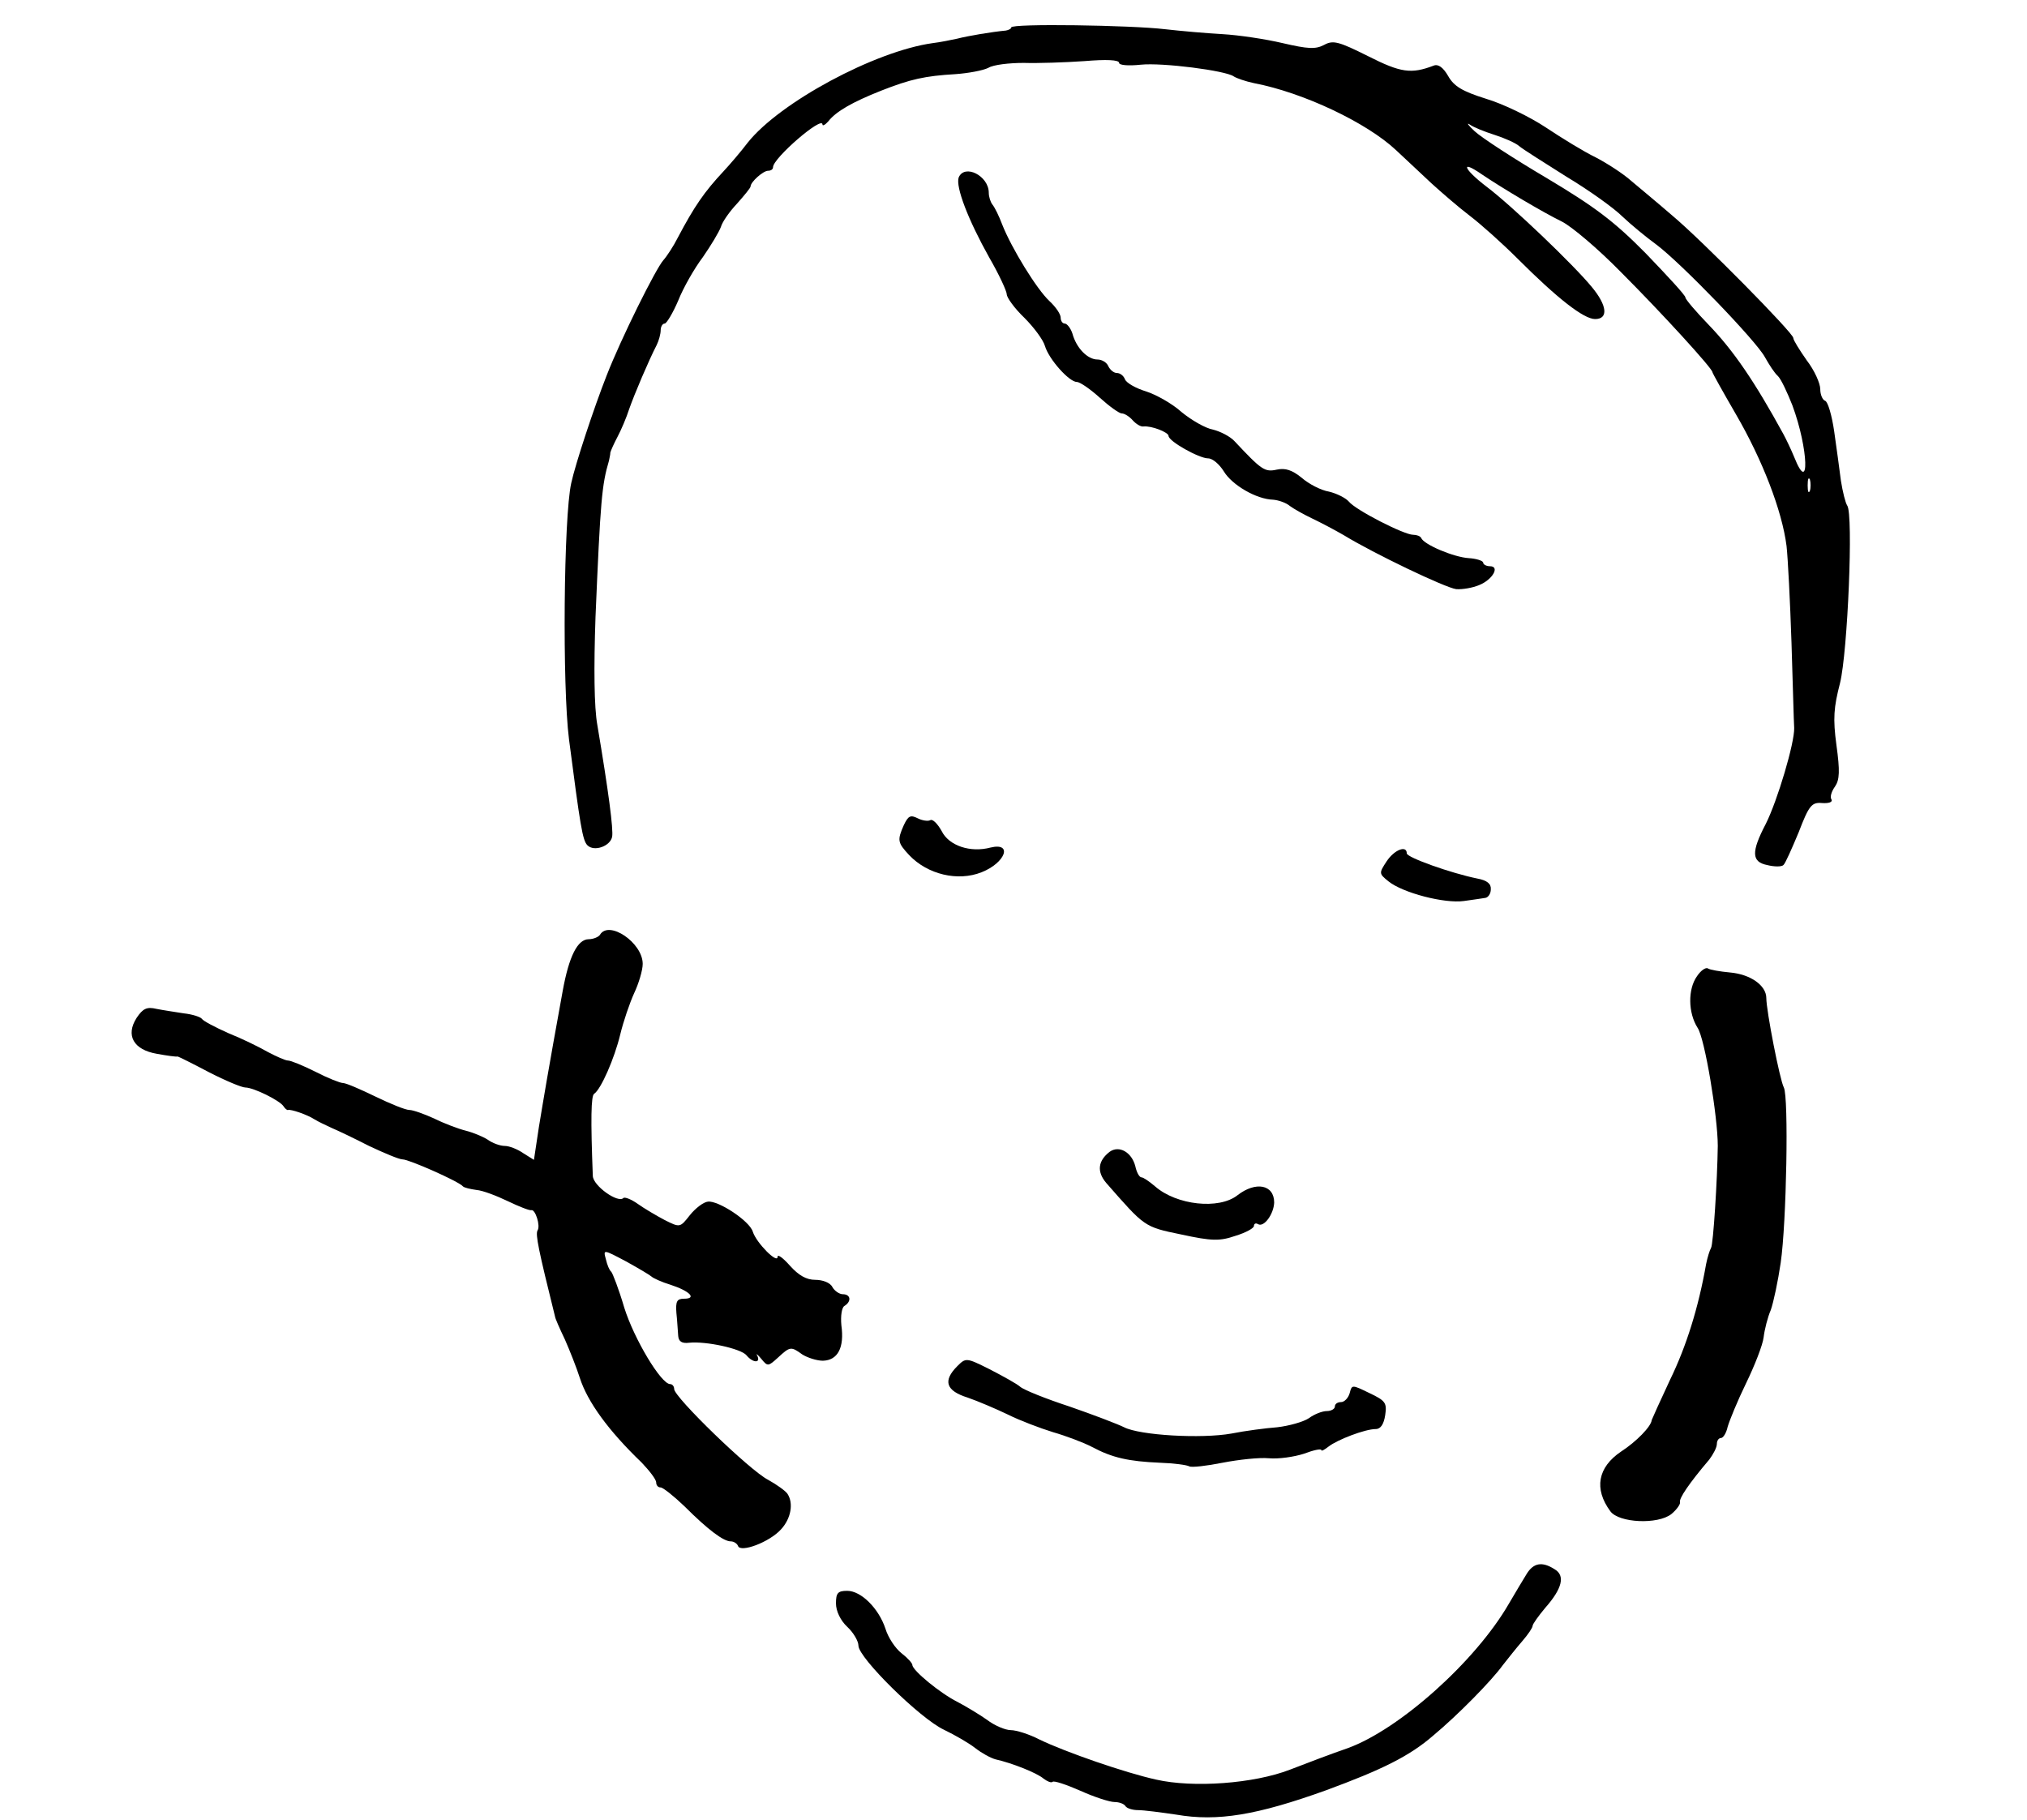 <?xml version="1.0" standalone="no"?>
<!DOCTYPE svg PUBLIC "-//W3C//DTD SVG 20010904//EN"
 "http://www.w3.org/TR/2001/REC-SVG-20010904/DTD/svg10.dtd">
<svg version="1.0" xmlns="http://www.w3.org/2000/svg"
 width="451pt" height="405pt" viewBox="0 0 451 405"
 preserveAspectRatio="xMidYMid meet">
<g transform="translate(0,405) scale(0.1,-0.1)"
fill="#000000" stroke="none">
<path d="M2250 3989 c0 -3 -6 -6 -12 -7 -32 -3 -85 -12 -108 -18 -14 -3 -38
-8 -55 -10 -129 -18 -340 -132 -411 -221 -16 -21 -40 -49 -54 -64 -43 -46 -65
-78 -102 -148 -9 -18 -24 -41 -32 -50 -17 -19 -94 -174 -126 -256 -28 -71 -70
-198 -79 -240 -17 -76 -20 -452 -5 -570 25 -192 30 -225 41 -236 15 -15 51 -2
55 19 3 16 -8 101 -33 249 -7 39 -8 126 -4 240 11 260 14 294 30 348 1 6 3 13
3 18 1 4 8 20 16 35 8 15 20 43 26 62 12 34 43 107 61 142 5 10 9 25 9 33 0 8
4 15 9 15 4 0 18 23 30 51 11 28 36 72 55 97 18 26 36 56 40 67 3 11 19 34 36
52 16 18 30 35 30 38 0 10 28 35 39 35 6 0 11 3 11 8 0 20 110 115 110 95 0
-4 6 -1 13 7 17 22 54 43 117 68 66 26 98 33 166 37 28 2 61 8 73 14 11 7 47
11 79 11 31 -1 92 1 135 4 48 4 77 3 77 -4 0 -5 20 -7 48 -4 48 5 189 -13 207
-26 6 -4 26 -11 45 -15 110 -21 251 -88 316 -149 21 -20 57 -53 79 -74 22 -20
60 -53 85 -72 25 -19 73 -62 107 -96 89 -89 147 -134 172 -134 30 0 27 30 -7
71 -40 49 -179 182 -235 224 -51 39 -59 61 -10 27 46 -31 135 -84 178 -105 22
-11 81 -61 130 -111 94 -94 205 -216 205 -224 0 -2 24 -45 53 -95 58 -100 102
-213 112 -292 3 -27 8 -124 11 -215 3 -91 5 -176 6 -190 1 -33 -37 -161 -63
-213 -33 -63 -32 -85 3 -92 16 -4 32 -4 36 0 4 3 19 37 34 73 23 60 29 67 52
65 15 -1 24 2 21 8 -4 5 0 18 8 29 10 15 11 34 3 92 -8 59 -6 84 8 138 17 69
30 376 16 395 -4 6 -10 30 -14 55 -3 25 -10 74 -15 110 -5 35 -14 66 -20 68
-6 2 -11 14 -11 26 0 13 -13 42 -30 64 -16 23 -30 45 -30 50 0 11 -204 218
-270 273 -30 26 -71 60 -90 76 -19 17 -55 40 -80 53 -25 12 -74 42 -110 66
-36 24 -96 53 -133 64 -54 17 -72 28 -85 51 -11 19 -22 27 -32 23 -50 -19 -73
-16 -146 21 -66 33 -78 36 -98 25 -19 -10 -36 -9 -92 4 -38 9 -98 18 -134 20
-36 2 -93 7 -128 11 -75 9 -342 13 -342 4z m1075 -239 c22 -7 47 -18 55 -25 8
-7 56 -37 105 -68 50 -30 106 -70 125 -89 19 -18 53 -46 75 -62 55 -41 223
-215 242 -251 9 -16 21 -35 29 -42 7 -7 21 -37 32 -65 36 -97 39 -203 4 -115
-7 17 -18 40 -24 51 -64 117 -111 186 -167 244 -28 29 -51 56 -51 60 0 5 -40
48 -88 98 -71 72 -114 104 -221 168 -73 43 -145 90 -160 104 -14 13 -19 20
-11 15 8 -6 33 -16 55 -23z m702 -792 c-3 -7 -5 -2 -5 12 0 14 2 19 5 13 2 -7
2 -19 0 -25z"/>
<path d="M2133 3655 c-7 -21 21 -94 68 -178 22 -38 39 -75 39 -82 0 -7 17 -31
39 -52 21 -21 42 -49 46 -63 9 -30 54 -80 71 -80 7 0 30 -16 51 -35 21 -19 43
-35 49 -35 6 0 17 -7 24 -15 7 -8 18 -15 24 -14 18 2 56 -13 56 -21 0 -12 68
-50 88 -50 10 0 25 -13 35 -29 18 -30 72 -62 110 -63 12 -1 29 -7 37 -14 8 -6
31 -19 50 -28 19 -9 51 -26 70 -37 67 -41 226 -117 250 -120 14 -1 37 3 51 9
30 12 47 42 24 42 -8 0 -15 4 -15 8 0 4 -15 9 -32 10 -33 2 -100 30 -106 45
-2 4 -10 7 -18 7 -20 0 -128 55 -143 74 -7 8 -27 18 -44 22 -18 3 -45 17 -61
31 -21 17 -36 22 -55 18 -27 -6 -34 -1 -94 63 -10 11 -32 22 -48 26 -17 3 -48
21 -70 39 -21 19 -57 39 -79 46 -23 7 -44 19 -47 27 -3 8 -11 14 -18 14 -7 0
-15 7 -19 15 -3 8 -14 15 -24 15 -22 0 -47 25 -56 58 -4 12 -12 22 -17 22 -5
0 -9 6 -9 13 0 8 -11 24 -25 37 -28 26 -84 117 -105 170 -7 19 -17 39 -22 45
-4 5 -8 17 -8 26 0 38 -54 65 -67 34z"/>
<path d="M2011 2214 c-15 -34 -14 -39 12 -67 41 -43 108 -59 161 -38 53 21 70
67 20 55 -45 -12 -93 4 -109 37 -9 16 -20 27 -25 24 -5 -3 -18 -1 -28 4 -16 8
-21 6 -31 -15z"/>
<path d="M3085 2133 c-17 -26 -17 -27 4 -44 32 -26 125 -50 168 -44 21 3 43 6
48 7 6 1 12 9 12 19 1 12 -8 20 -30 24 -59 12 -157 47 -157 56 0 19 -28 8 -45
-18z"/>
<path d="M1335 1970 c-3 -5 -15 -10 -25 -10 -25 0 -44 -38 -58 -115 -34 -187
-42 -237 -53 -303 l-11 -73 -24 15 c-13 9 -31 16 -41 16 -10 0 -27 6 -38 14
-11 7 -33 16 -49 20 -16 4 -48 16 -70 27 -22 10 -47 19 -55 19 -9 0 -43 14
-76 30 -33 16 -65 30 -72 30 -6 0 -34 11 -61 25 -28 14 -55 25 -61 25 -6 0
-26 9 -45 19 -19 11 -58 30 -88 42 -29 13 -56 27 -59 32 -3 4 -21 10 -40 12
-19 3 -46 7 -61 10 -21 5 -30 1 -44 -20 -25 -39 -7 -71 45 -80 22 -4 43 -7 46
-6 2 0 34 -16 70 -35 37 -19 73 -34 81 -34 18 0 77 -29 85 -42 3 -5 8 -9 10
-8 6 2 42 -10 59 -21 8 -5 25 -13 38 -19 12 -5 50 -23 83 -40 34 -16 67 -30
75 -30 14 0 125 -49 134 -60 3 -3 16 -6 30 -8 14 -1 45 -13 70 -25 25 -12 48
-21 52 -20 9 3 21 -35 14 -45 -5 -9 2 -43 39 -192 0 -3 10 -26 22 -51 11 -25
26 -63 33 -85 17 -53 63 -117 138 -189 17 -18 32 -37 32 -44 0 -6 4 -11 10
-11 5 0 29 -19 53 -42 53 -53 87 -78 103 -78 7 0 14 -5 16 -10 5 -16 70 8 96
37 22 24 28 58 14 79 -4 6 -23 20 -43 31 -41 21 -209 184 -209 202 0 6 -4 11
-9 11 -20 0 -80 100 -102 170 -12 41 -26 77 -29 80 -4 3 -9 15 -12 28 -6 22
-6 22 45 -5 29 -16 54 -31 57 -34 3 -3 22 -12 42 -18 43 -14 59 -31 30 -31
-16 0 -19 -6 -17 -32 2 -18 3 -41 4 -51 1 -12 8 -17 24 -15 37 4 116 -13 128
-28 14 -17 32 -18 24 -1 -4 6 0 4 9 -7 14 -17 15 -17 37 3 27 25 29 25 54 7
11 -7 32 -14 46 -14 33 1 48 29 41 79 -2 21 1 40 7 43 16 10 14 26 -4 26 -7 0
-18 7 -23 16 -5 10 -22 16 -38 16 -20 0 -37 10 -56 31 -16 18 -28 27 -28 20 0
-16 -47 31 -55 56 -7 24 -77 70 -100 67 -10 -1 -28 -15 -40 -30 -22 -28 -22
-28 -56 -11 -19 10 -46 26 -60 36 -14 10 -29 16 -32 13 -12 -12 -67 27 -68 49
-5 127 -4 179 3 183 15 10 45 78 58 132 7 29 21 70 31 92 10 21 19 51 19 65 0
47 -75 98 -95 65z"/>
<path d="M3776 1878 c-21 -29 -20 -82 1 -115 16 -23 45 -198 45 -263 -1 -76
-10 -219 -15 -227 -3 -5 -8 -21 -11 -36 -17 -97 -44 -183 -80 -257 -22 -47
-40 -87 -41 -90 -1 -14 -34 -48 -68 -70 -52 -35 -61 -83 -24 -133 19 -26 106
-30 136 -6 12 10 20 22 19 26 -3 8 20 42 65 95 9 12 17 27 17 35 0 7 4 13 9
13 5 0 12 11 15 25 4 14 22 58 41 97 19 39 37 85 39 102 2 17 9 45 16 61 6 17
16 64 22 105 13 89 18 369 7 390 -9 17 -39 171 -39 199 0 28 -35 53 -81 57
-22 2 -45 6 -49 9 -5 3 -16 -5 -24 -17z"/>
<path d="M2469 1487 c-26 -20 -29 -44 -8 -69 86 -98 84 -98 167 -115 69 -15
86 -15 121 -3 23 7 41 17 41 22 0 5 4 7 9 4 13 -8 35 22 36 48 0 40 -41 48
-82 16 -41 -32 -135 -22 -183 20 -13 11 -26 20 -30 20 -5 0 -11 11 -14 25 -8
31 -36 47 -57 32z"/>
<path d="M2130 1010 c-33 -33 -25 -55 23 -70 23 -8 63 -25 90 -38 26 -13 71
-30 100 -39 28 -8 68 -23 87 -33 45 -24 81 -32 151 -35 31 -1 60 -5 65 -8 5
-3 39 1 74 8 36 7 82 12 103 10 22 -2 56 3 78 10 21 8 39 12 39 8 0 -3 7 1 16
8 19 15 81 39 105 39 11 0 18 11 21 31 4 27 1 32 -35 49 -39 19 -39 19 -44 0
-3 -11 -12 -20 -19 -20 -8 0 -14 -4 -14 -10 0 -5 -8 -10 -18 -10 -10 0 -28 -7
-40 -16 -12 -8 -44 -17 -70 -20 -26 -2 -72 -8 -102 -14 -67 -12 -204 -4 -239
14 -14 7 -69 28 -121 46 -52 17 -102 37 -110 44 -8 7 -39 24 -68 39 -52 26
-53 26 -72 7z"/>
<path d="M3397 548 c-8 -13 -26 -43 -40 -67 -74 -128 -243 -279 -358 -321 -35
-12 -93 -34 -129 -48 -80 -31 -215 -41 -298 -22 -68 15 -201 61 -259 89 -23
12 -52 21 -64 21 -12 0 -36 10 -53 23 -17 12 -47 30 -66 40 -38 19 -100 70
-100 82 0 4 -11 16 -24 26 -14 11 -30 35 -36 55 -15 45 -54 84 -85 84 -21 0
-25 -5 -25 -28 0 -17 10 -38 25 -52 14 -13 25 -32 25 -42 0 -27 137 -162 190
-187 25 -12 56 -30 70 -41 14 -11 34 -22 45 -25 36 -8 92 -30 107 -43 8 -6 17
-10 20 -7 3 3 30 -6 62 -20 31 -14 65 -25 76 -25 10 0 21 -4 24 -9 3 -5 16 -9
28 -9 13 0 51 -5 85 -10 92 -16 180 -1 333 54 125 46 186 76 239 122 54 45
129 121 155 157 11 14 30 38 43 53 13 15 23 30 23 34 0 4 13 22 28 40 38 43
45 72 21 86 -28 18 -47 14 -62 -10z"/>
</g>
</svg>
